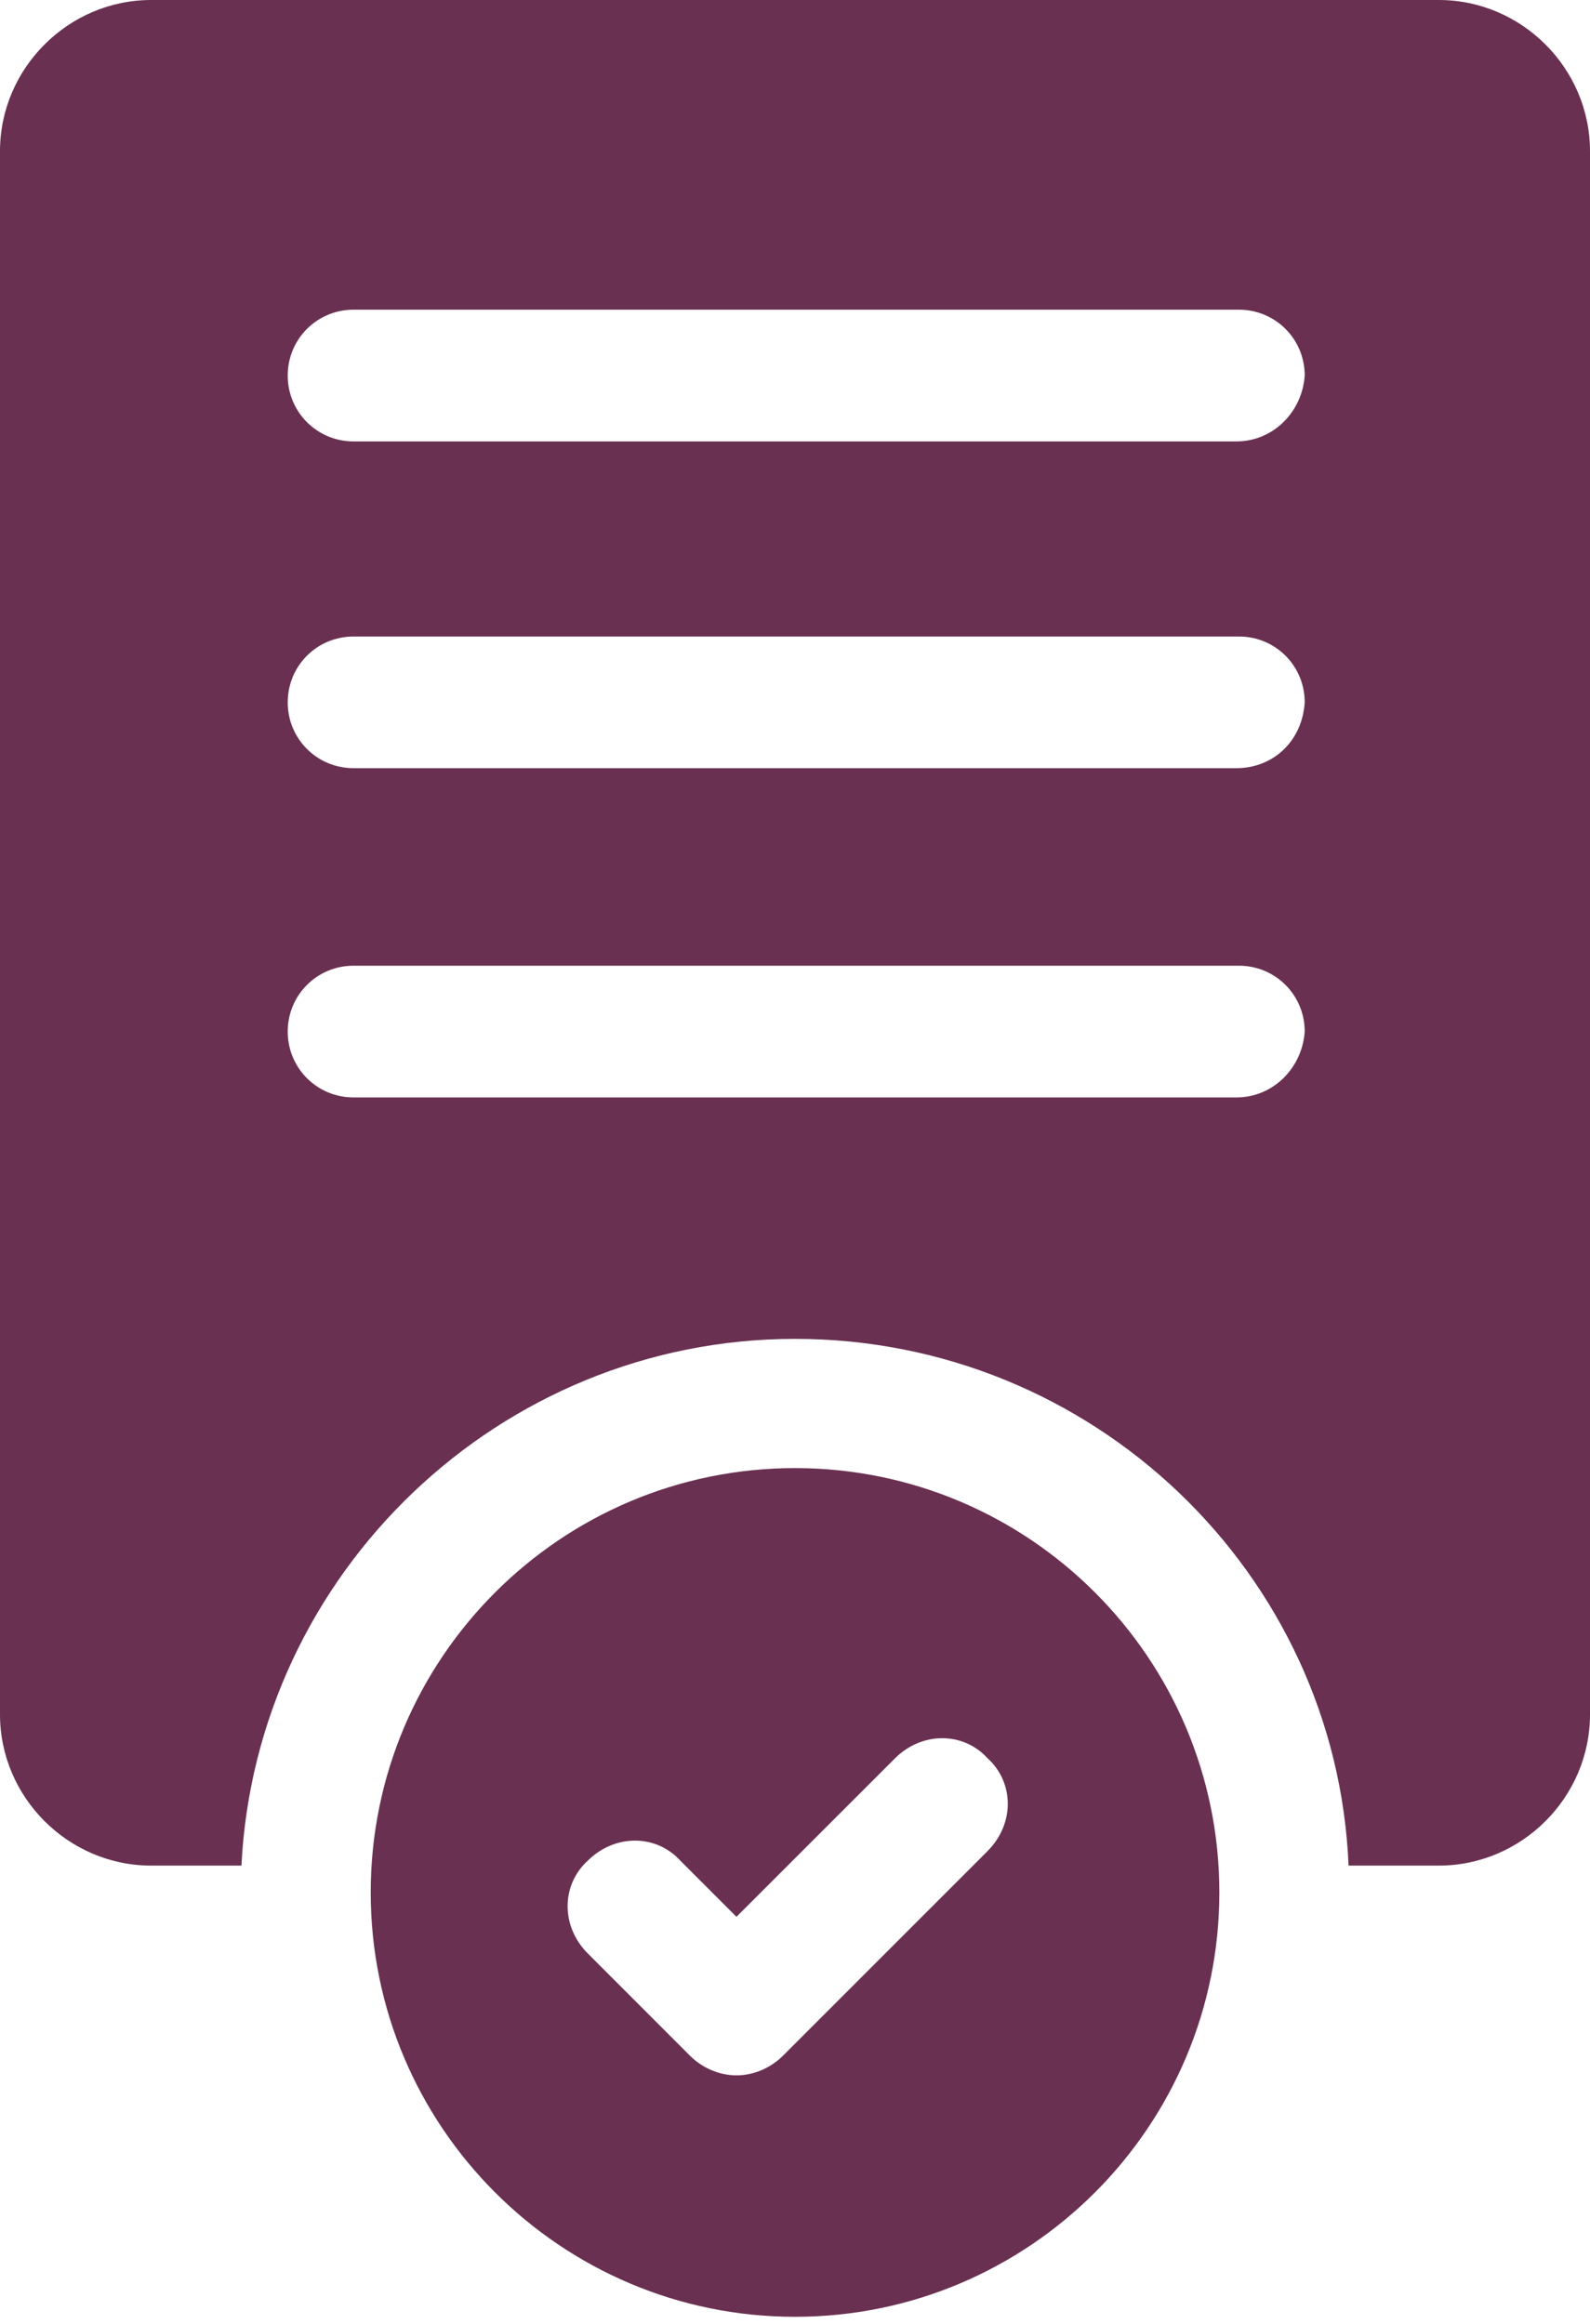 <svg width="26" height="38" viewBox="0 0 26 38" fill="none" xmlns="http://www.w3.org/2000/svg">
<path d="M23.528 0H2.472C1.117 0 0 1.117 0 2.472V28.034C0 29.39 1.117 30.506 2.472 30.506H3.948C4.187 25.721 8.175 21.893 13 21.893C17.865 21.893 21.853 25.721 22.052 30.506H23.528C24.883 30.506 26 29.39 26 28.034V2.472C26 1.117 24.883 0 23.528 0H23.528ZM20.218 17.945H5.782C5.184 17.945 4.705 17.466 4.705 16.868C4.705 16.27 5.184 15.791 5.782 15.791H20.258C20.856 15.791 21.335 16.27 21.335 16.868C21.294 17.466 20.816 17.945 20.218 17.945H20.218ZM20.218 12.561H5.782C5.184 12.561 4.705 12.083 4.705 11.485C4.705 10.886 5.184 10.408 5.782 10.408H20.258C20.856 10.408 21.335 10.886 21.335 11.485C21.294 12.123 20.816 12.561 20.218 12.561H20.218ZM20.218 7.218H5.782C5.184 7.218 4.705 6.739 4.705 6.141C4.705 5.543 5.184 5.064 5.782 5.064H20.258C20.856 5.064 21.335 5.543 21.335 6.141C21.294 6.739 20.816 7.218 20.218 7.218H20.218Z" fill="#6A3051"/>
<path d="M13 24.006C9.172 24.006 6.062 27.117 6.062 30.945C6.062 34.773 9.172 37.884 13 37.884C16.829 37.884 19.939 34.773 19.939 30.945C19.939 27.117 16.829 24.006 13 24.006ZM16.151 30.267L12.801 33.617C12.601 33.816 12.322 33.936 12.043 33.936C11.764 33.936 11.485 33.816 11.285 33.617L9.611 31.942C9.172 31.503 9.172 30.825 9.611 30.426C10.049 29.988 10.727 29.988 11.126 30.426L12.043 31.343L14.635 28.752C15.074 28.313 15.752 28.313 16.15 28.752C16.589 29.151 16.589 29.828 16.15 30.267H16.151Z" fill="#6A3051"/>
</svg>
